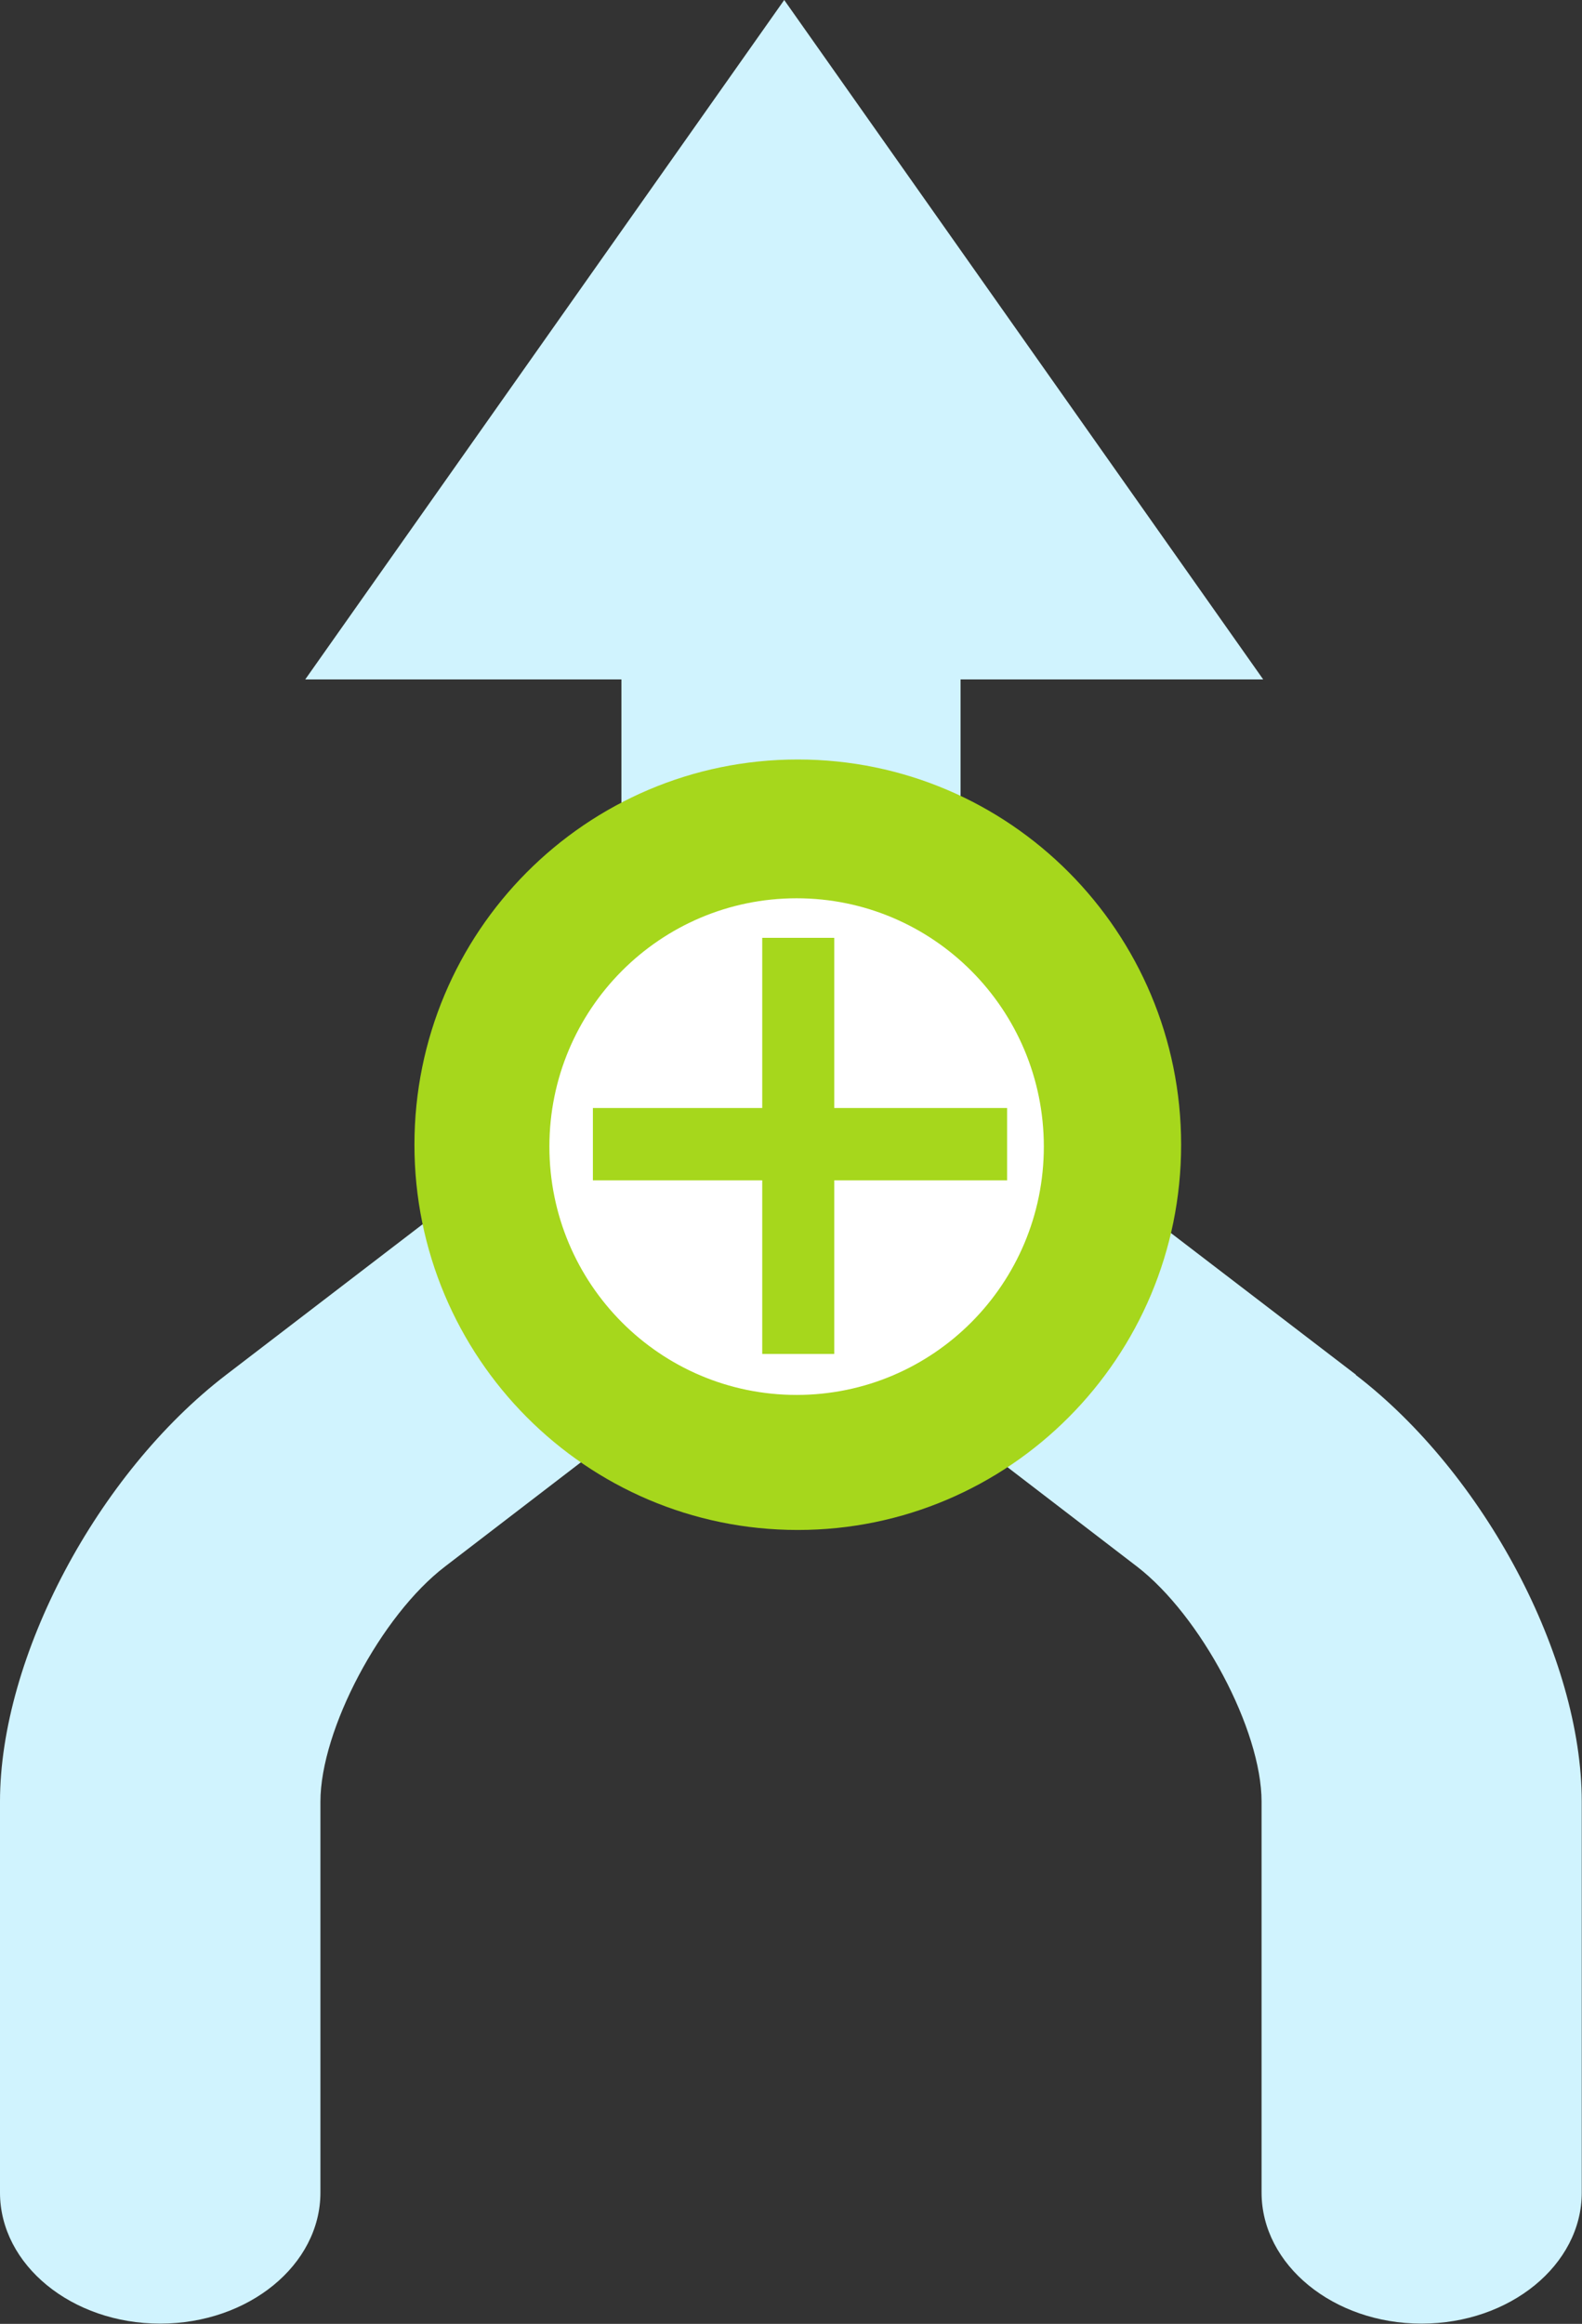 <?xml version="1.0" encoding="UTF-8" standalone="no"?>
<!-- Created with Inkscape (http://www.inkscape.org/) -->

<svg
   width="6.764mm"
   height="9.929mm"
   viewBox="0 0 6.764 9.929"
   version="1.1"
   id="svg371"
   inkscape:version="1.1.2 (0a00cf5339, 2022-02-04)"
   sodipodi:docname="higher-scale-icon.svg"
   xmlns:inkscape="http://www.inkscape.org/namespaces/inkscape"
   xmlns:sodipodi="http://sodipodi.sourceforge.net/DTD/sodipodi-0.dtd"
   xmlns="http://www.w3.org/2000/svg"
   xmlns:svg="http://www.w3.org/2000/svg">
  <rect x="0" y="0" width="6.764" height="9.929" fill="#333333" stroke="none"/>
  <sodipodi:namedview
     id="namedview373"
     pagecolor="#ffffff"
     bordercolor="#666666"
     borderopacity="1.0"
     inkscape:pageshadow="2"
     inkscape:pageopacity="0.0"
     inkscape:pagecheckerboard="0"
     inkscape:document-units="mm"
     showgrid="false"
     inkscape:zoom="20.496746"
     inkscape:cx="-0.7562176"
     inkscape:cy="23.88184"
     inkscape:window-width="1920"
     inkscape:window-height="1172"
     inkscape:window-x="0"
     inkscape:window-y="0"
     inkscape:window-maximized="1"
     inkscape:current-layer="layer1" />
  <defs
     id="defs368" />
  <g
     inkscape:label="Layer 1"
     inkscape:groupmode="layer"
     id="layer1"
     transform="translate(-60.231,-62.367)">
    <path
       d="m 66.029,68.241 -1.158,-0.886 c -0.273,-0.21 -0.533,-0.699 -0.533,-1.006 v -1.079 h 1.294 l -2.048,-2.903 -2.048,2.903 h 1.352 v 1.079 c 0,0.307 -0.26,0.796 -0.533,1.006 l -1.157,0.886 c -0.551,0.422 -0.967,1.206 -0.967,1.824 v 1.67 c 0,0.309 0.307,0.56 0.685,0.56 0.378,0 0.685,-0.251 0.685,-0.56 v -1.67 c 0,-0.307 0.259,-0.796 0.533,-1.005 l 1.157,-0.887 c 0.115,-0.088 0.222,-0.195 0.322,-0.309 0.101,0.114 0.207,0.221 0.322,0.309 l 1.157,0.887 c 0.273,0.21 0.533,0.698 0.533,1.005 v 1.67 c 0,0.309 0.307,0.56 0.684,0.56 0.378,0 0.685,-0.251 0.685,-0.56 v -1.67 c 0,-0.618 -0.416,-1.402 -0.967,-1.824"
       style="fill:#d0f3fe;fill-opacity:1;fill-rule:nonzero;stroke:none;stroke-width:0.035"
       id="path298" />
    <path
       d="m 65.281,67.258 c 0,-0.909 -0.734,-1.646 -1.639,-1.646 -0.905,0 -1.639,0.737 -1.639,1.646 0,0.909 0.734,1.646 1.639,1.646 0.905,0 1.639,-0.737 1.639,-1.646"
       style="fill:#a6d71c;fill-opacity:1;fill-rule:nonzero;stroke:none;stroke-width:0.002"
       id="path150"
       sodipodi:nodetypes="csssc" />
    <path
       d="m 63.798,67.41 v 0.742 h -0.308 v -0.742 h -0.724 v -0.309 h 0.724 v -0.727 h 0.308 v 0.727 h 0.739 v 0.309 z m -0.163,-1.305 c -0.639,0 -1.157,0.52 -1.157,1.162 0,0.642 0.518,1.162 1.157,1.162 0.639,0 1.157,-0.52 1.157,-1.162 0,-0.642 -0.518,-1.162 -1.157,-1.162"
       style="fill:#ffffff;fill-opacity:1;fill-rule:nonzero;stroke:none;stroke-width:0.003"
       id="path154"
       sodipodi:nodetypes="ccccccccccccccsssc" />
    <path
       d="m 63.637,68.327 c -0.584,0 -1.057,-0.475 -1.057,-1.061 0,-0.586 0.473,-1.061 1.057,-1.061 0.584,0 1.057,0.475 1.057,1.061 0,0.586 -0.473,1.061 -1.057,1.061 z m 0.005,-2.314 c -0.685,0 -1.24,0.558 -1.24,1.245 0,0.688 0.555,1.245 1.24,1.245 0.685,0 1.24,-0.558 1.24,-1.245 0,-0.688 -0.555,-1.245 -1.24,-1.245"
       style="fill:#a6d71c;fill-opacity:1;fill-rule:nonzero;stroke:none;stroke-width:0.002"
       id="path156"
       sodipodi:nodetypes="ssssscsssc" />
  </g>
</svg>
